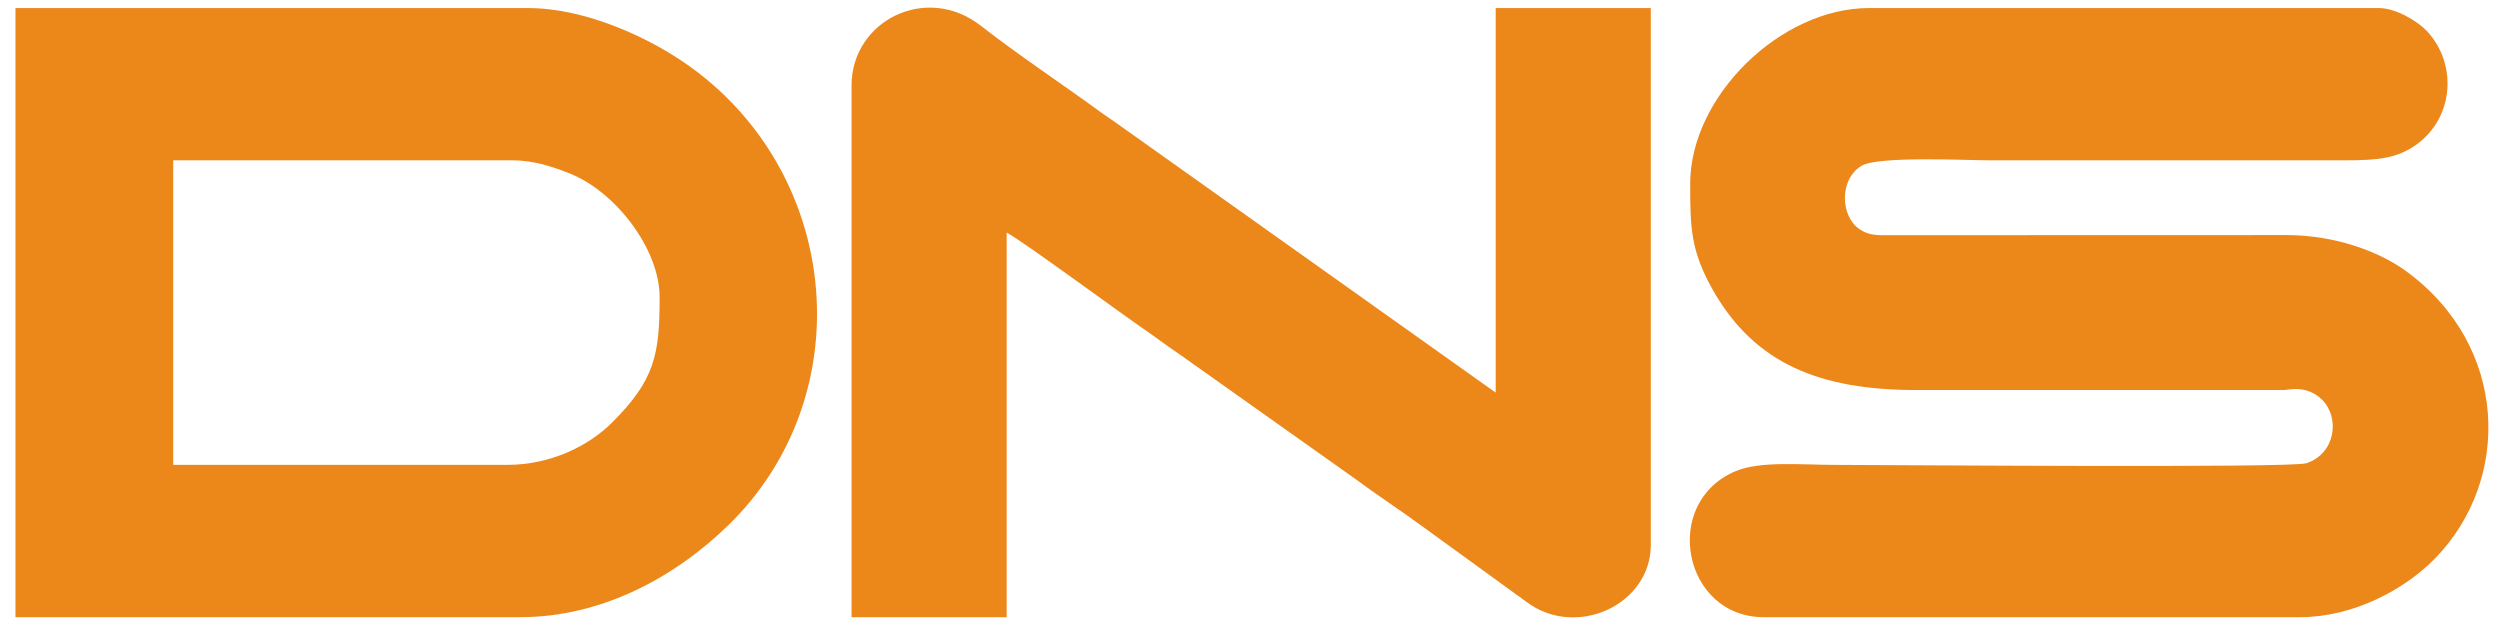 <svg width="84" height="21" viewBox="0 0 84 21" fill="none" xmlns="http://www.w3.org/2000/svg">
<g clip-path="url(#clip0_225_348)">
<path fill-rule="evenodd" clip-rule="evenodd" d="M56.791 6.168C56.791 7.643 56.803 8.424 57.557 9.752C58.965 12.231 61.168 13.105 64.388 13.105H76.755C76.86 13.105 77.495 12.915 78.018 13.427C78.626 14.022 78.484 15.238 77.494 15.565C76.986 15.732 63.344 15.62 61.649 15.62C60.54 15.62 59.157 15.482 58.326 15.827C55.802 16.876 56.539 20.737 59.264 20.737H77.285C79.069 20.737 80.796 19.81 81.815 18.766C84.408 16.108 84.286 11.612 80.833 9.102C79.915 8.435 78.43 7.901 76.847 7.899L63.592 7.903C63.076 7.907 62.796 7.918 62.476 7.698C61.835 7.257 61.794 6.03 62.544 5.572C63.096 5.235 66.093 5.387 66.862 5.387H78.787C79.912 5.388 80.57 5.32 81.226 4.833C82.439 3.932 82.583 2.159 81.539 1.038C81.255 0.733 80.513 0.271 79.936 0.271H62.798C59.821 0.271 56.791 3.245 56.791 6.168Z" fill="#EC8719"/>
<path fill-rule="evenodd" clip-rule="evenodd" d="M17.039 15.62H5.82V5.387H17.215C17.955 5.387 18.608 5.616 19.148 5.831C20.68 6.44 22.163 8.365 22.163 9.983C22.163 11.906 22.012 12.762 20.551 14.212C19.793 14.964 18.527 15.62 17.039 15.62ZM0.52 20.737H17.48C20.213 20.737 22.673 19.401 24.482 17.637C28.889 13.335 28.313 6.009 23.273 2.302C21.872 1.271 19.675 0.271 17.746 0.271H0.52V20.737Z" fill="#EC8719"/>
<path fill-rule="evenodd" clip-rule="evenodd" d="M28.612 2.872V20.737H33.824V7.815C34.333 8.079 37.598 10.484 38.507 11.11C38.897 11.379 39.233 11.638 39.637 11.908L45.485 16.054C46.26 16.629 47.048 17.141 47.846 17.726L51.3 20.231C52.958 21.468 55.467 20.326 55.467 18.309V0.27H50.255V13.192L37.598 4.197C37.388 4.043 37.239 3.956 37.029 3.802C35.666 2.804 34.262 1.884 32.954 0.864C31.117 -0.569 28.612 0.704 28.612 2.872Z" fill="#EC8719"/>
</g>
<defs>
<clipPath id="clip0_225_348">
<rect width="84" height="21" fill="white"/>
</clipPath>
</defs>
</svg>
